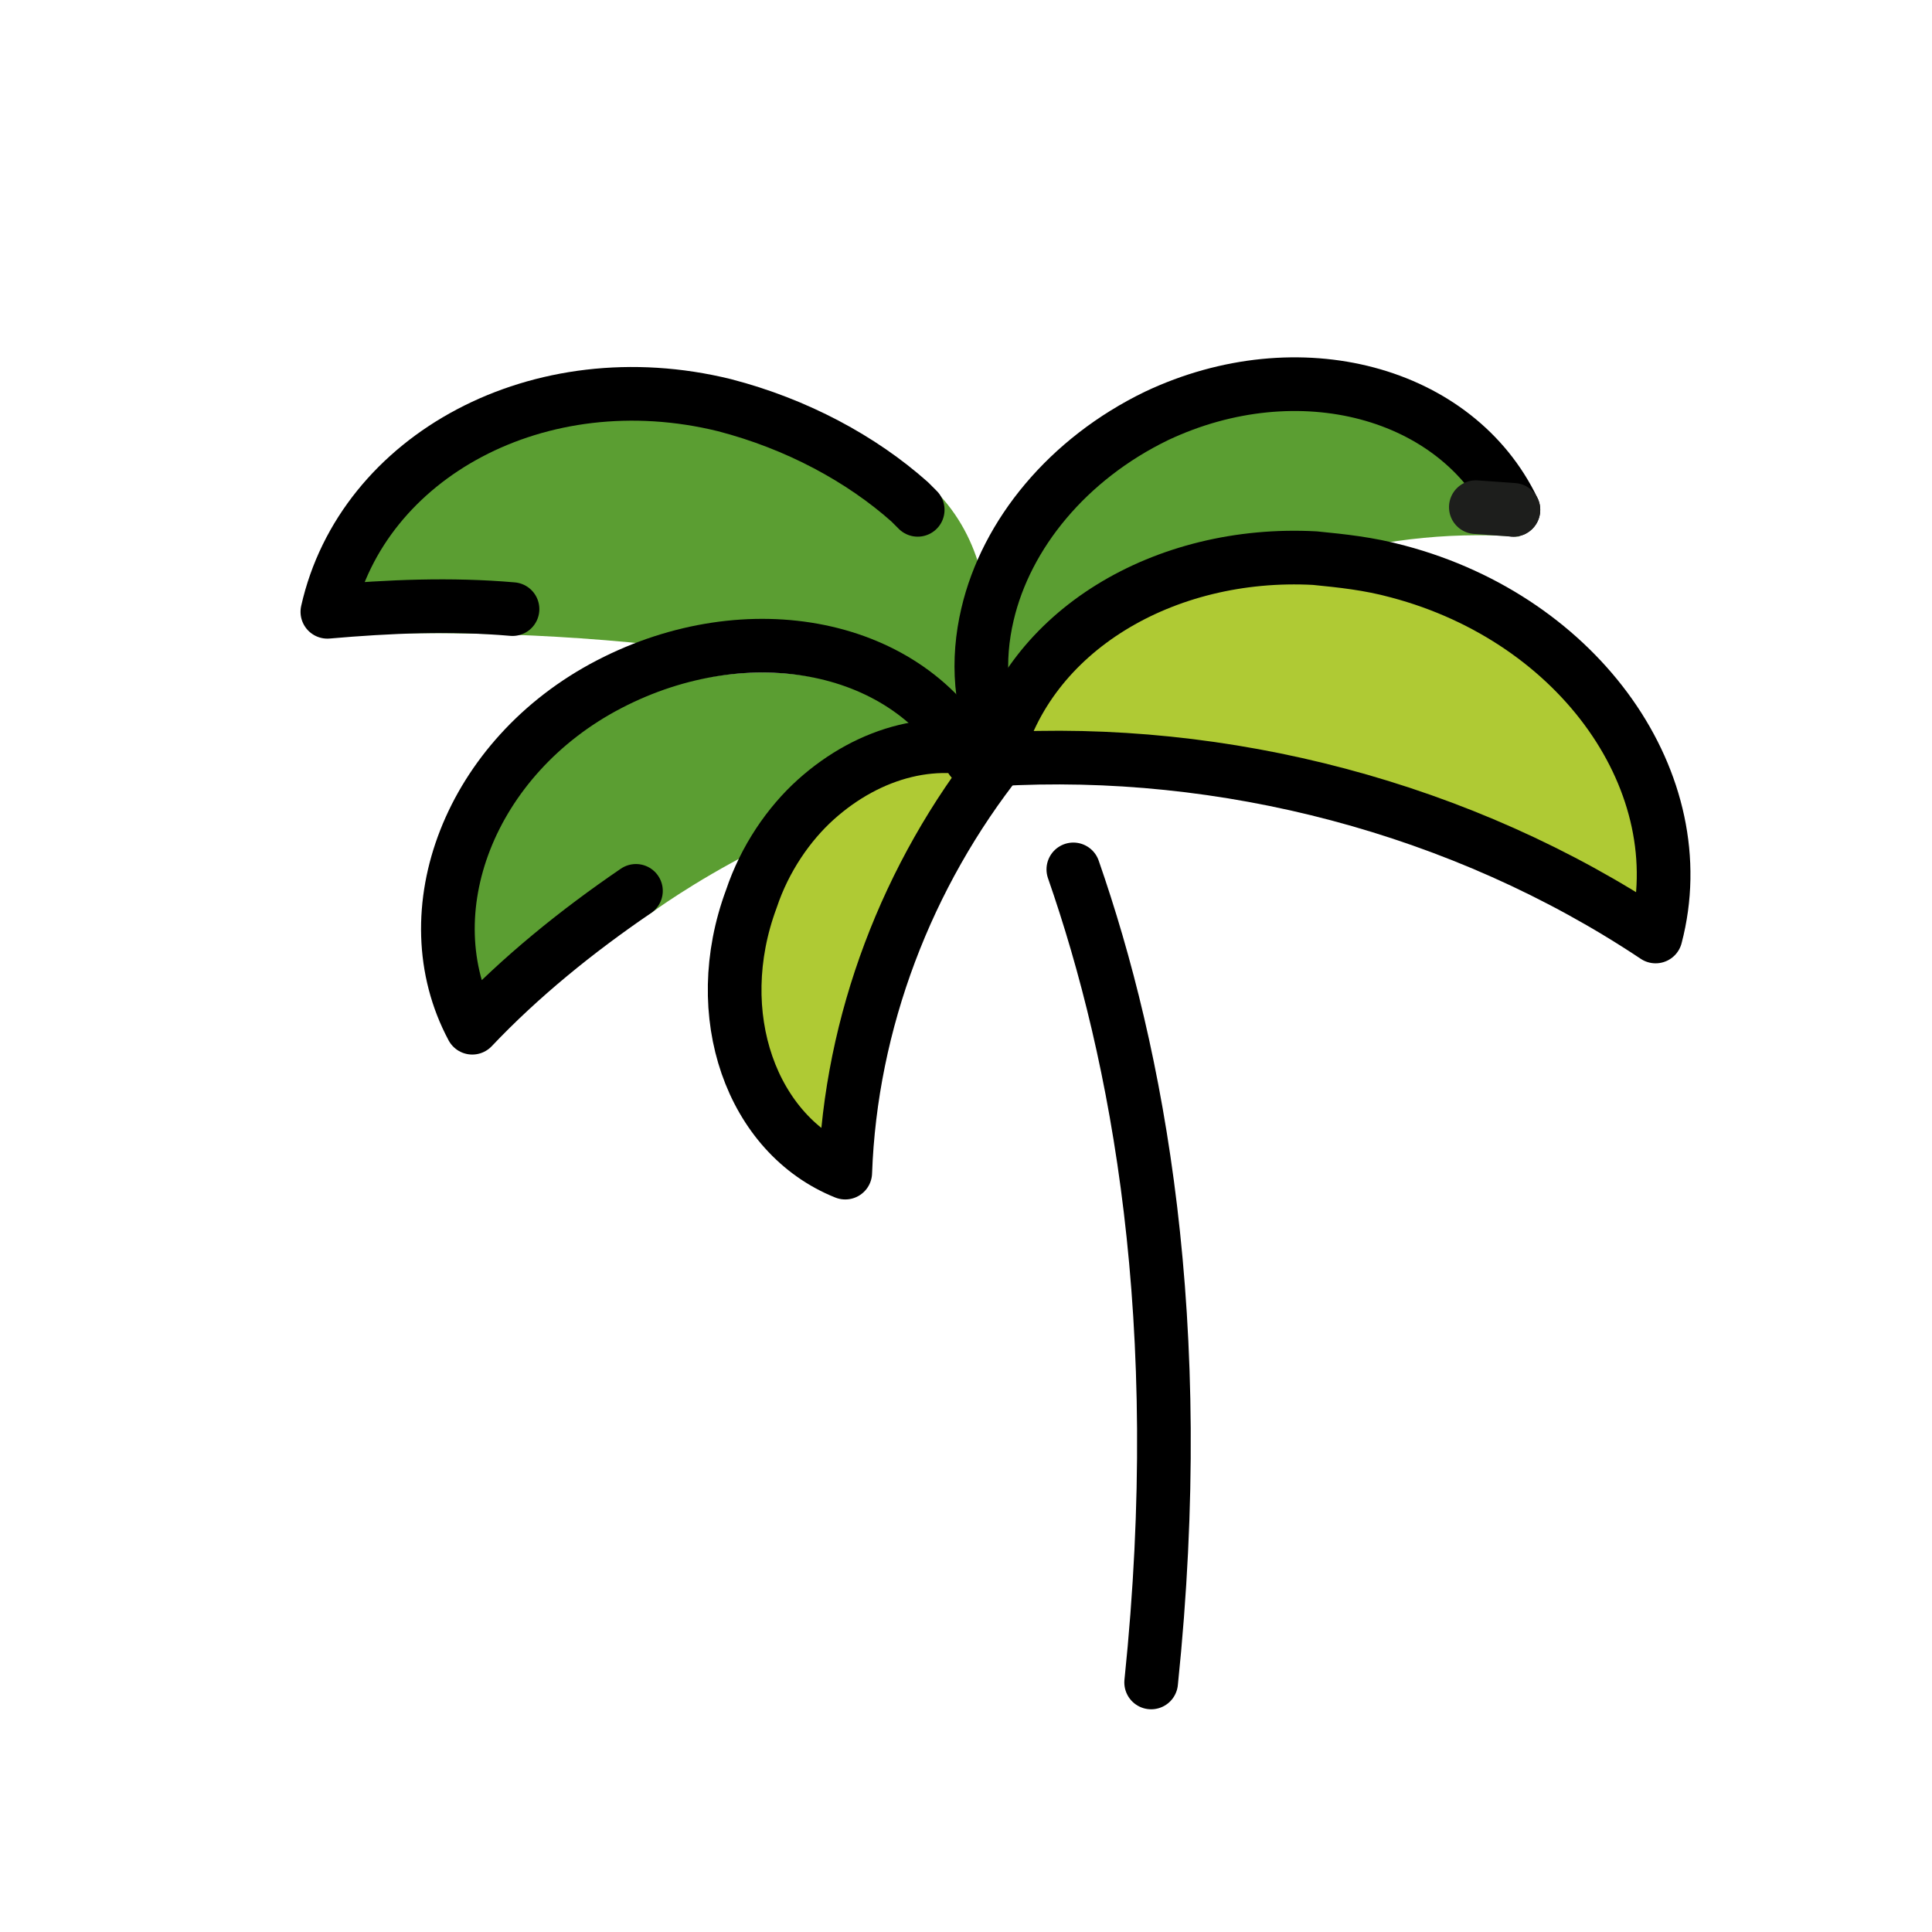 <?xml version="1.0" encoding="utf-8"?>
<!-- Generator: Adobe Illustrator 21.1.0, SVG Export Plug-In . SVG Version: 6.00 Build 0)  -->
<svg version="1.1" id="emoji" xmlns="http://www.w3.org/2000/svg" xmlns:xlink="http://www.w3.org/1999/xlink" x="0px" y="0px"
	 viewBox="0 0 72 72" enable-background="new 0 0 72 72" xml:space="preserve">
<g id="_xD83C__xDF34_">
	<path fill="#5B9E32" d="M36.2,29.3L36.2,29.3c-2.3-4.3-8.3-5.5-13.5-2.8S16,34.7,18.3,39l1.2-1.3c1.8-1.9,2.6-2.3,4.8-3.7
		C24.3,34,30.4,29.5,36.2,29.3z"/>
	<path fill="#AFCA34" d="M37.3,28.2c-2.3-0.9-4.9-0.2-6.9,1.6c-1,0.9-1.9,2.2-2.4,3.7c-1.6,4.3,0,8.8,3.5,10.2v0
		C31.7,38.1,33.8,32.6,37.3,28.2L37.3,28.2z"/>
	<path fill="#5B9E32" d="M56.6,20L56.6,20c-1.8-4.5-7.6-6.5-13-4.4c-3.4,1.3-5.9,4-6.8,6.9c-0.5,1.7-0.5,3.5,0.1,5.1
		C36.9,27.6,45.5,19.2,56.6,20z"/>
	<path fill="#AFCA34" d="M61.7,34.9c1.5-5.7-2.8-11.8-9.6-13.6c-1.1-0.3-2.1-0.4-3.1-0.5c-5.6-0.3-10.7,2.7-11.9,7.5h0
		C45.6,27.8,54.5,30.1,61.7,34.9L61.7,34.9z"/>
	<path fill="#5B9E32" d="M12.3,23.7c0,0,12.5-0.9,23.3,2.6l0.8,0.4c0,0,2.2-6.8-3.3-9.7C28.5,14.7,16.7,12.6,12.3,23.7z"/>
	<g>
		<path fill="none" stroke="#000000" stroke-width="2" stroke-linecap="round" stroke-linejoin="round" d="M40,32.4
			c2.4,6.9,4.3,16.8,2.9,30.3"/>
	</g>
	<path fill="none" stroke="#000000" stroke-width="2" stroke-linecap="round" stroke-linejoin="round" d="M36.2,28.3L36.2,28.3
		c-2.3-4.3-8.3-5.5-13.5-2.8s-7.4,8.5-5.1,12.8l0,0c1.8-1.9,3.9-3.6,6.1-5.1"/>
	<path fill="none" stroke="#000000" stroke-width="2" stroke-linecap="round" stroke-linejoin="round" d="M56.4,19L56.4,19
		c-2.1-4.4-8-6-13.3-3.5c-3.3,1.6-5.6,4.4-6.3,7.4c-0.4,1.7-0.3,3.5,0.5,5.1"/>
	<path fill="none" stroke="#000000" stroke-width="2" stroke-linecap="round" stroke-linejoin="round" d="M37.3,28.2
		c-2.3-0.9-4.9-0.2-6.9,1.6c-1,0.9-1.9,2.2-2.4,3.7c-1.6,4.3,0,8.8,3.5,10.2v0C31.7,38.1,33.8,32.6,37.3,28.2L37.3,28.2z"/>
	<path fill="none" stroke="#000000" stroke-width="2" stroke-linecap="round" stroke-linejoin="round" d="M61.7,34.9
		c1.5-5.7-2.8-11.8-9.6-13.6c-1.1-0.3-2.1-0.4-3.1-0.5c-5.6-0.3-10.7,2.7-11.9,7.5h0C45.6,27.8,54.5,30.1,61.7,34.9L61.7,34.9z"/>
	<path fill="none" stroke="#000000" stroke-width="2" stroke-linecap="round" stroke-linejoin="round" d="M34.2,19
		c-0.1-0.1-0.2-0.2-0.3-0.3c-1.8-1.6-4.2-2.9-6.9-3.6c-6.9-1.7-13.5,1.9-14.8,7.7h0c2.3-0.2,4.6-0.3,6.9-0.1"/>
	
		<line fill="none" stroke="#1D1E1C" stroke-width="2" stroke-linecap="round" stroke-linejoin="round" x1="56.4" y1="19" x2="55" y2="18.9"/>
</g>
</svg>

